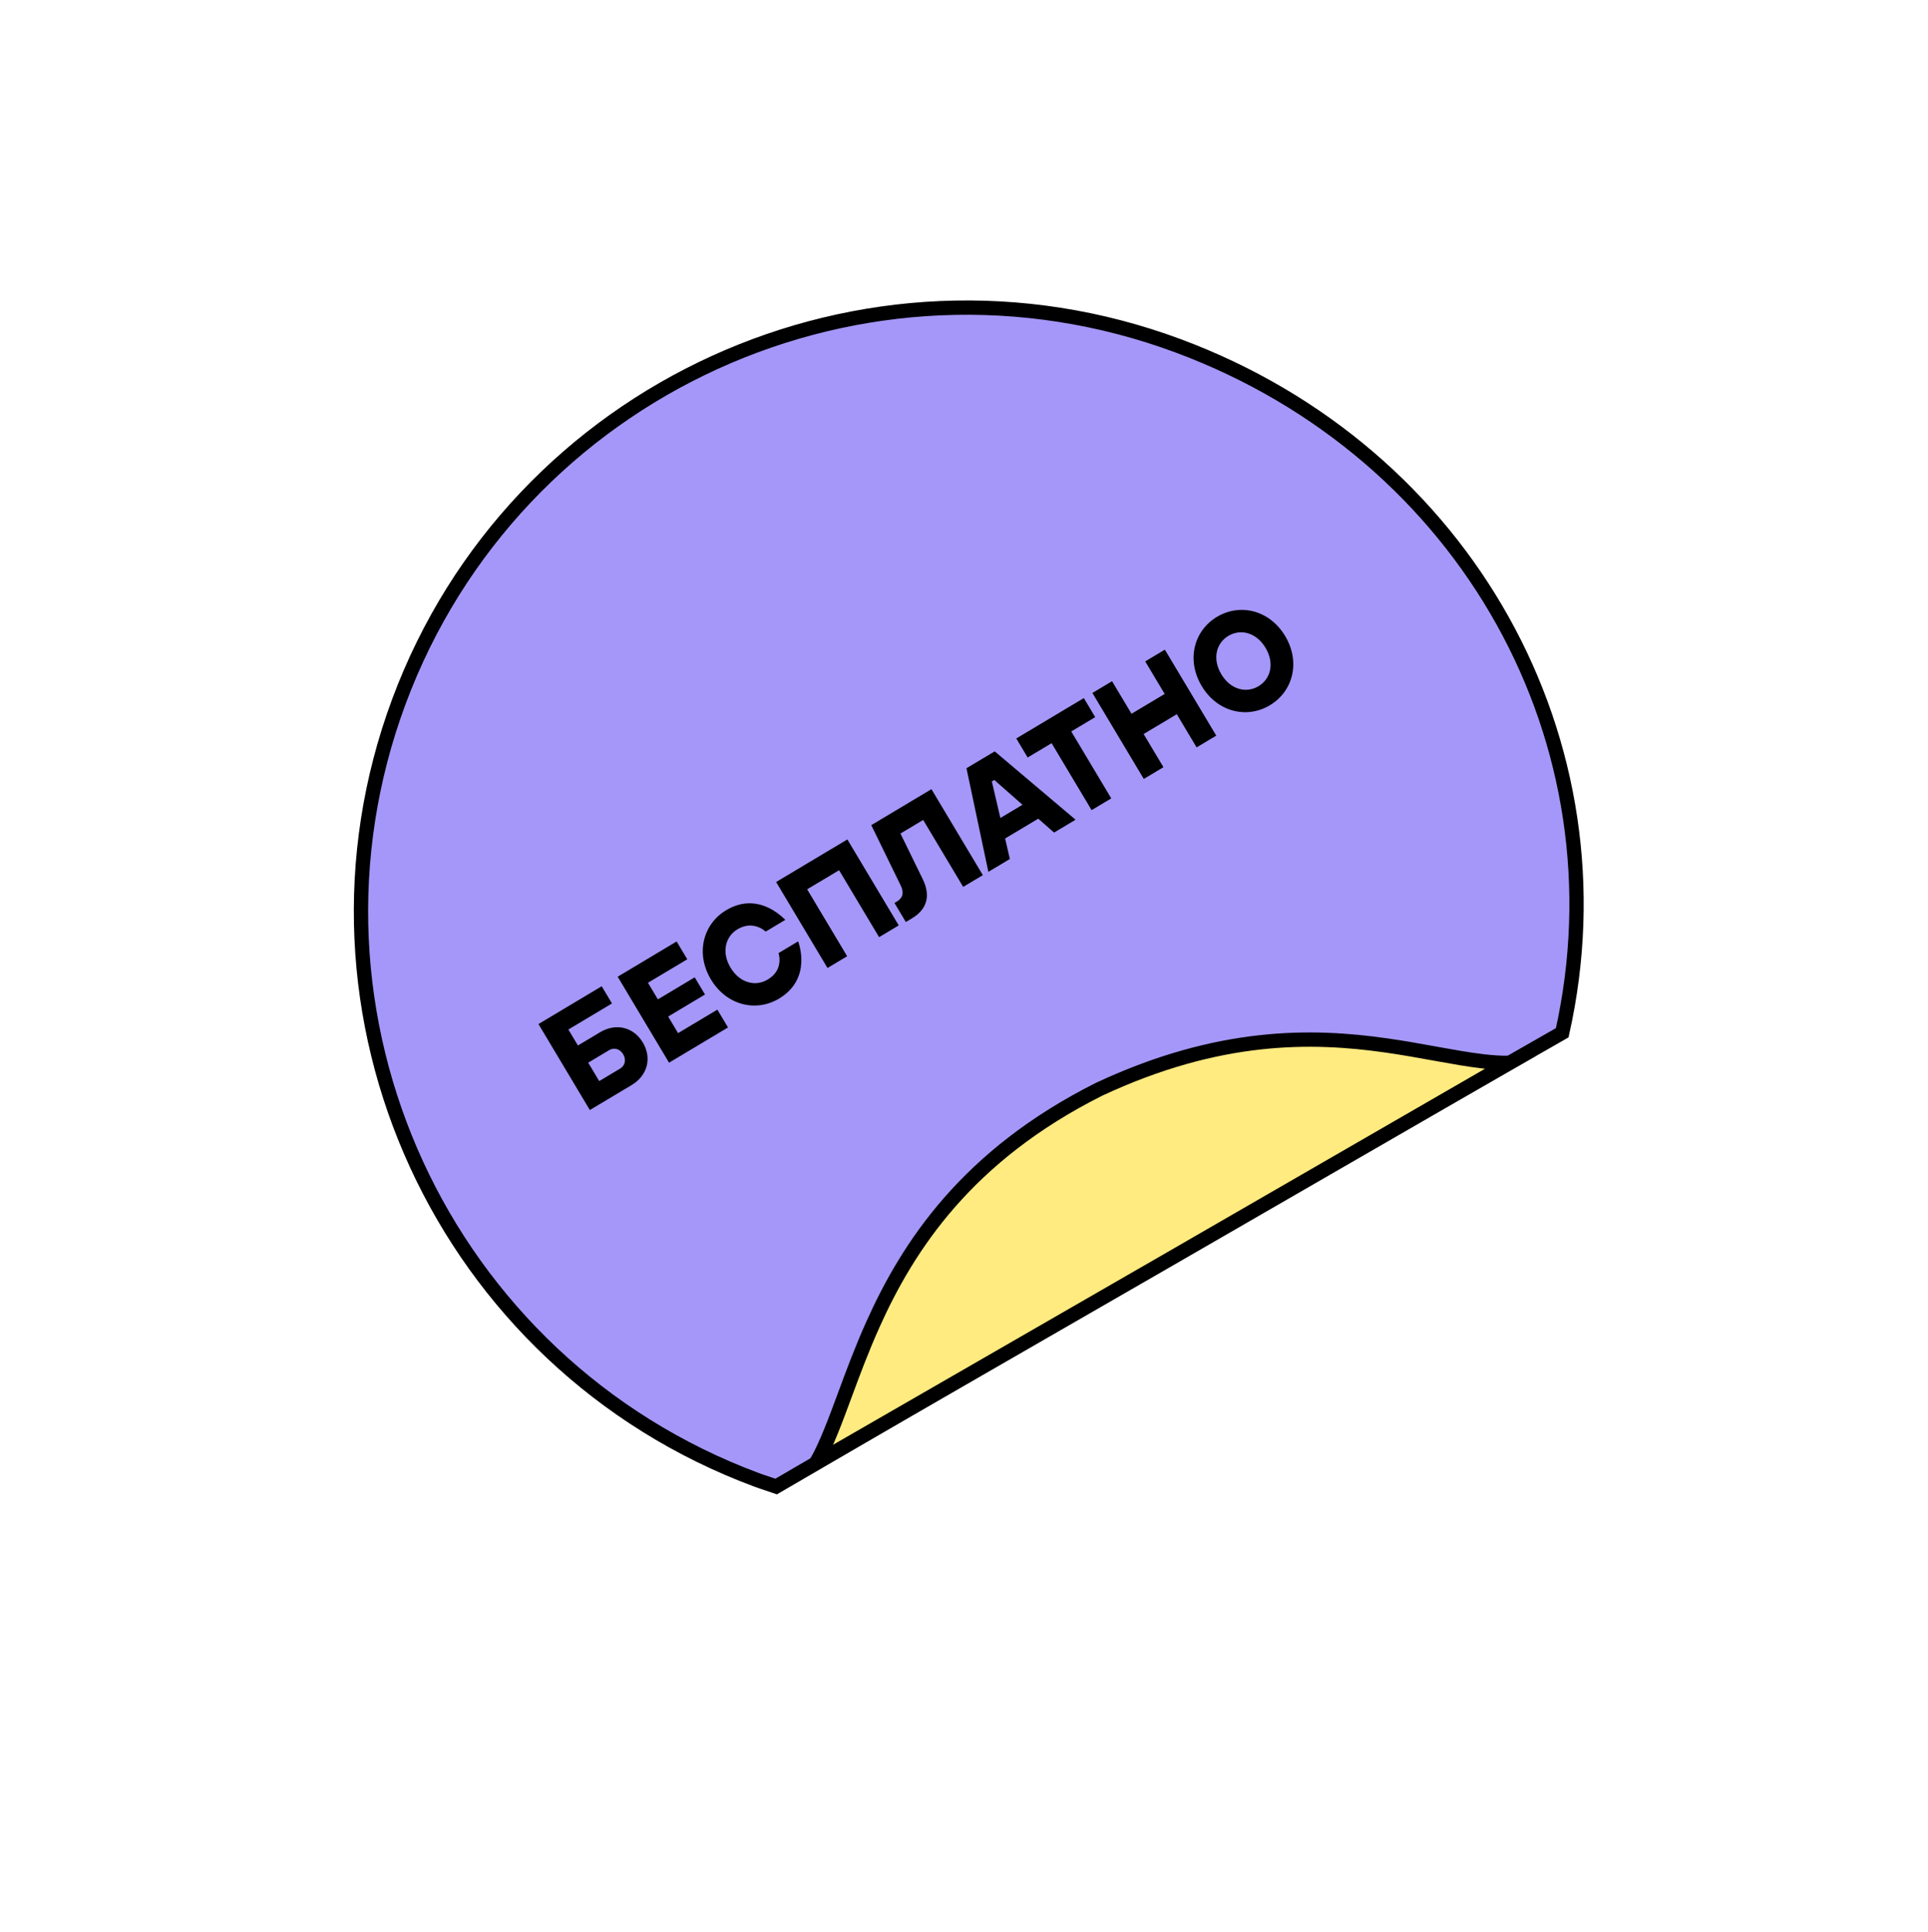 <svg width="539" height="540" viewBox="0 0 539 540" fill="none" xmlns="http://www.w3.org/2000/svg">
<g clip-path="url(#clip0)">
<path d="M329.008 350.264L329 350.268L328.993 350.272L216.984 415.554C216.243 415.294 215.49 415.044 214.747 414.798L214.673 414.773C213.591 414.415 212.528 414.062 211.485 413.674C123.773 381.043 78.993 283.532 111.534 196.063C144.076 108.593 241.699 64.061 329.411 96.692C409.86 126.621 454.9 207.511 436.744 288.7L329.008 350.264Z" fill="#A597F9" stroke="black" stroke-width="4"/>
<path d="M325.477 352.843L228.222 408.878C229.702 406.236 231.032 403.267 232.32 400.096C233.617 396.905 234.876 393.502 236.205 389.909C238.438 383.873 240.871 377.297 244.019 370.275C253.917 348.198 270.41 322.999 307.247 304.504C340.841 288.792 366.869 289.322 387.325 292.215C392.239 292.911 396.833 293.742 401.166 294.527L401.757 294.634C406.245 295.446 410.476 296.203 414.42 296.667C417.021 296.973 419.538 297.158 421.963 297.143L325.479 352.842L325.477 352.843Z" fill="#FFEB80" stroke="black" stroke-width="4"/>
<path d="M164.898 310.304L176.572 303.327C181.07 300.639 182.279 295.723 179.714 291.431C177.149 287.139 172.246 285.875 167.748 288.563L161.568 292.257L158.9 287.793L171.089 280.508L168.216 275.702L150.534 286.269L164.898 310.304ZM167.519 302.214L164.441 297.064L170.278 293.575C171.651 292.754 173.297 293.169 174.22 294.714C175.143 296.259 174.729 297.905 173.356 298.726L167.519 302.214ZM187.045 297.068L203.526 287.218L200.551 282.239L189.564 288.806L186.793 284.171L197.094 278.015L194.221 273.208L183.921 279.364L181.15 274.728L192.138 268.162L189.162 263.183L172.681 273.033L187.045 297.068ZM217.646 266.431C217.912 267.343 217.979 268.235 217.882 269.086C217.728 270.622 216.95 272.439 214.615 273.834C211.182 275.886 206.793 274.781 204.228 270.489C201.663 266.197 202.768 261.809 206.202 259.757C208.434 258.423 210.402 258.598 211.821 259.101C212.651 259.397 213.384 259.845 214.055 260.422L219.549 257.139C218.076 255.689 216.501 254.534 214.753 253.714C211.778 252.323 207.656 251.664 203.021 254.435C196.532 258.313 194.405 266.528 198.734 273.772C203.064 281.017 211.306 283.034 217.796 279.156C222.465 276.365 223.885 272.348 224.015 269.055C224.1 267.094 223.809 265.124 223.14 263.147L217.646 266.431ZM231.341 270.595L236.834 267.312L225.651 248.599L234.578 243.264L245.762 261.977L251.255 258.693L236.891 234.659L216.976 246.56L231.341 270.595ZM253.237 257.742L254.954 256.716C259.246 254.151 260.178 250.331 257.991 245.814L251.736 233.009L258.088 229.213L269.272 247.926L274.766 244.642L260.401 220.608L243.577 230.663L251.848 247.621C252.764 249.543 252.425 251.004 250.743 252.01L250.056 252.42L253.237 257.742ZM276.313 243.717L282.322 240.126L280.994 234.396L290.265 228.856L294.683 232.739L300.691 229.148L278.087 210.038L270.19 214.758L276.313 243.717ZM279.667 228.666L277.283 218.44L277.97 218.03L285.847 224.972L279.667 228.666ZM305.176 226.468L310.67 223.184L299.487 204.472L306.182 200.47L303.001 195.148L284.117 206.434L287.298 211.756L293.993 207.755L305.176 226.468ZM319.764 217.75L325.257 214.466L319.717 205.196L328.987 199.655L334.528 208.926L340.022 205.643L325.657 181.608L320.164 184.891L325.602 193.99L316.331 199.531L310.893 190.432L305.399 193.715L319.764 217.75ZM355.007 197.153C361.496 193.274 363.624 185.06 359.294 177.815C354.964 170.57 346.722 168.553 340.232 172.431C333.743 176.31 331.616 184.524 335.946 191.769C340.275 199.014 348.518 201.031 355.007 197.153ZM351.826 191.831C348.393 193.883 344.004 192.777 341.439 188.486C338.874 184.194 339.98 179.805 343.413 177.753C346.847 175.701 351.235 176.806 353.8 181.098C356.365 185.39 355.26 189.779 351.826 191.831Z" fill="black"/>
</g>
<defs>
<clipPath id="clip0">
<rect width="419.744" height="419.744" fill="white" transform="translate(146.355) rotate(20.407)"/>
</clipPath>
</defs>
</svg>
